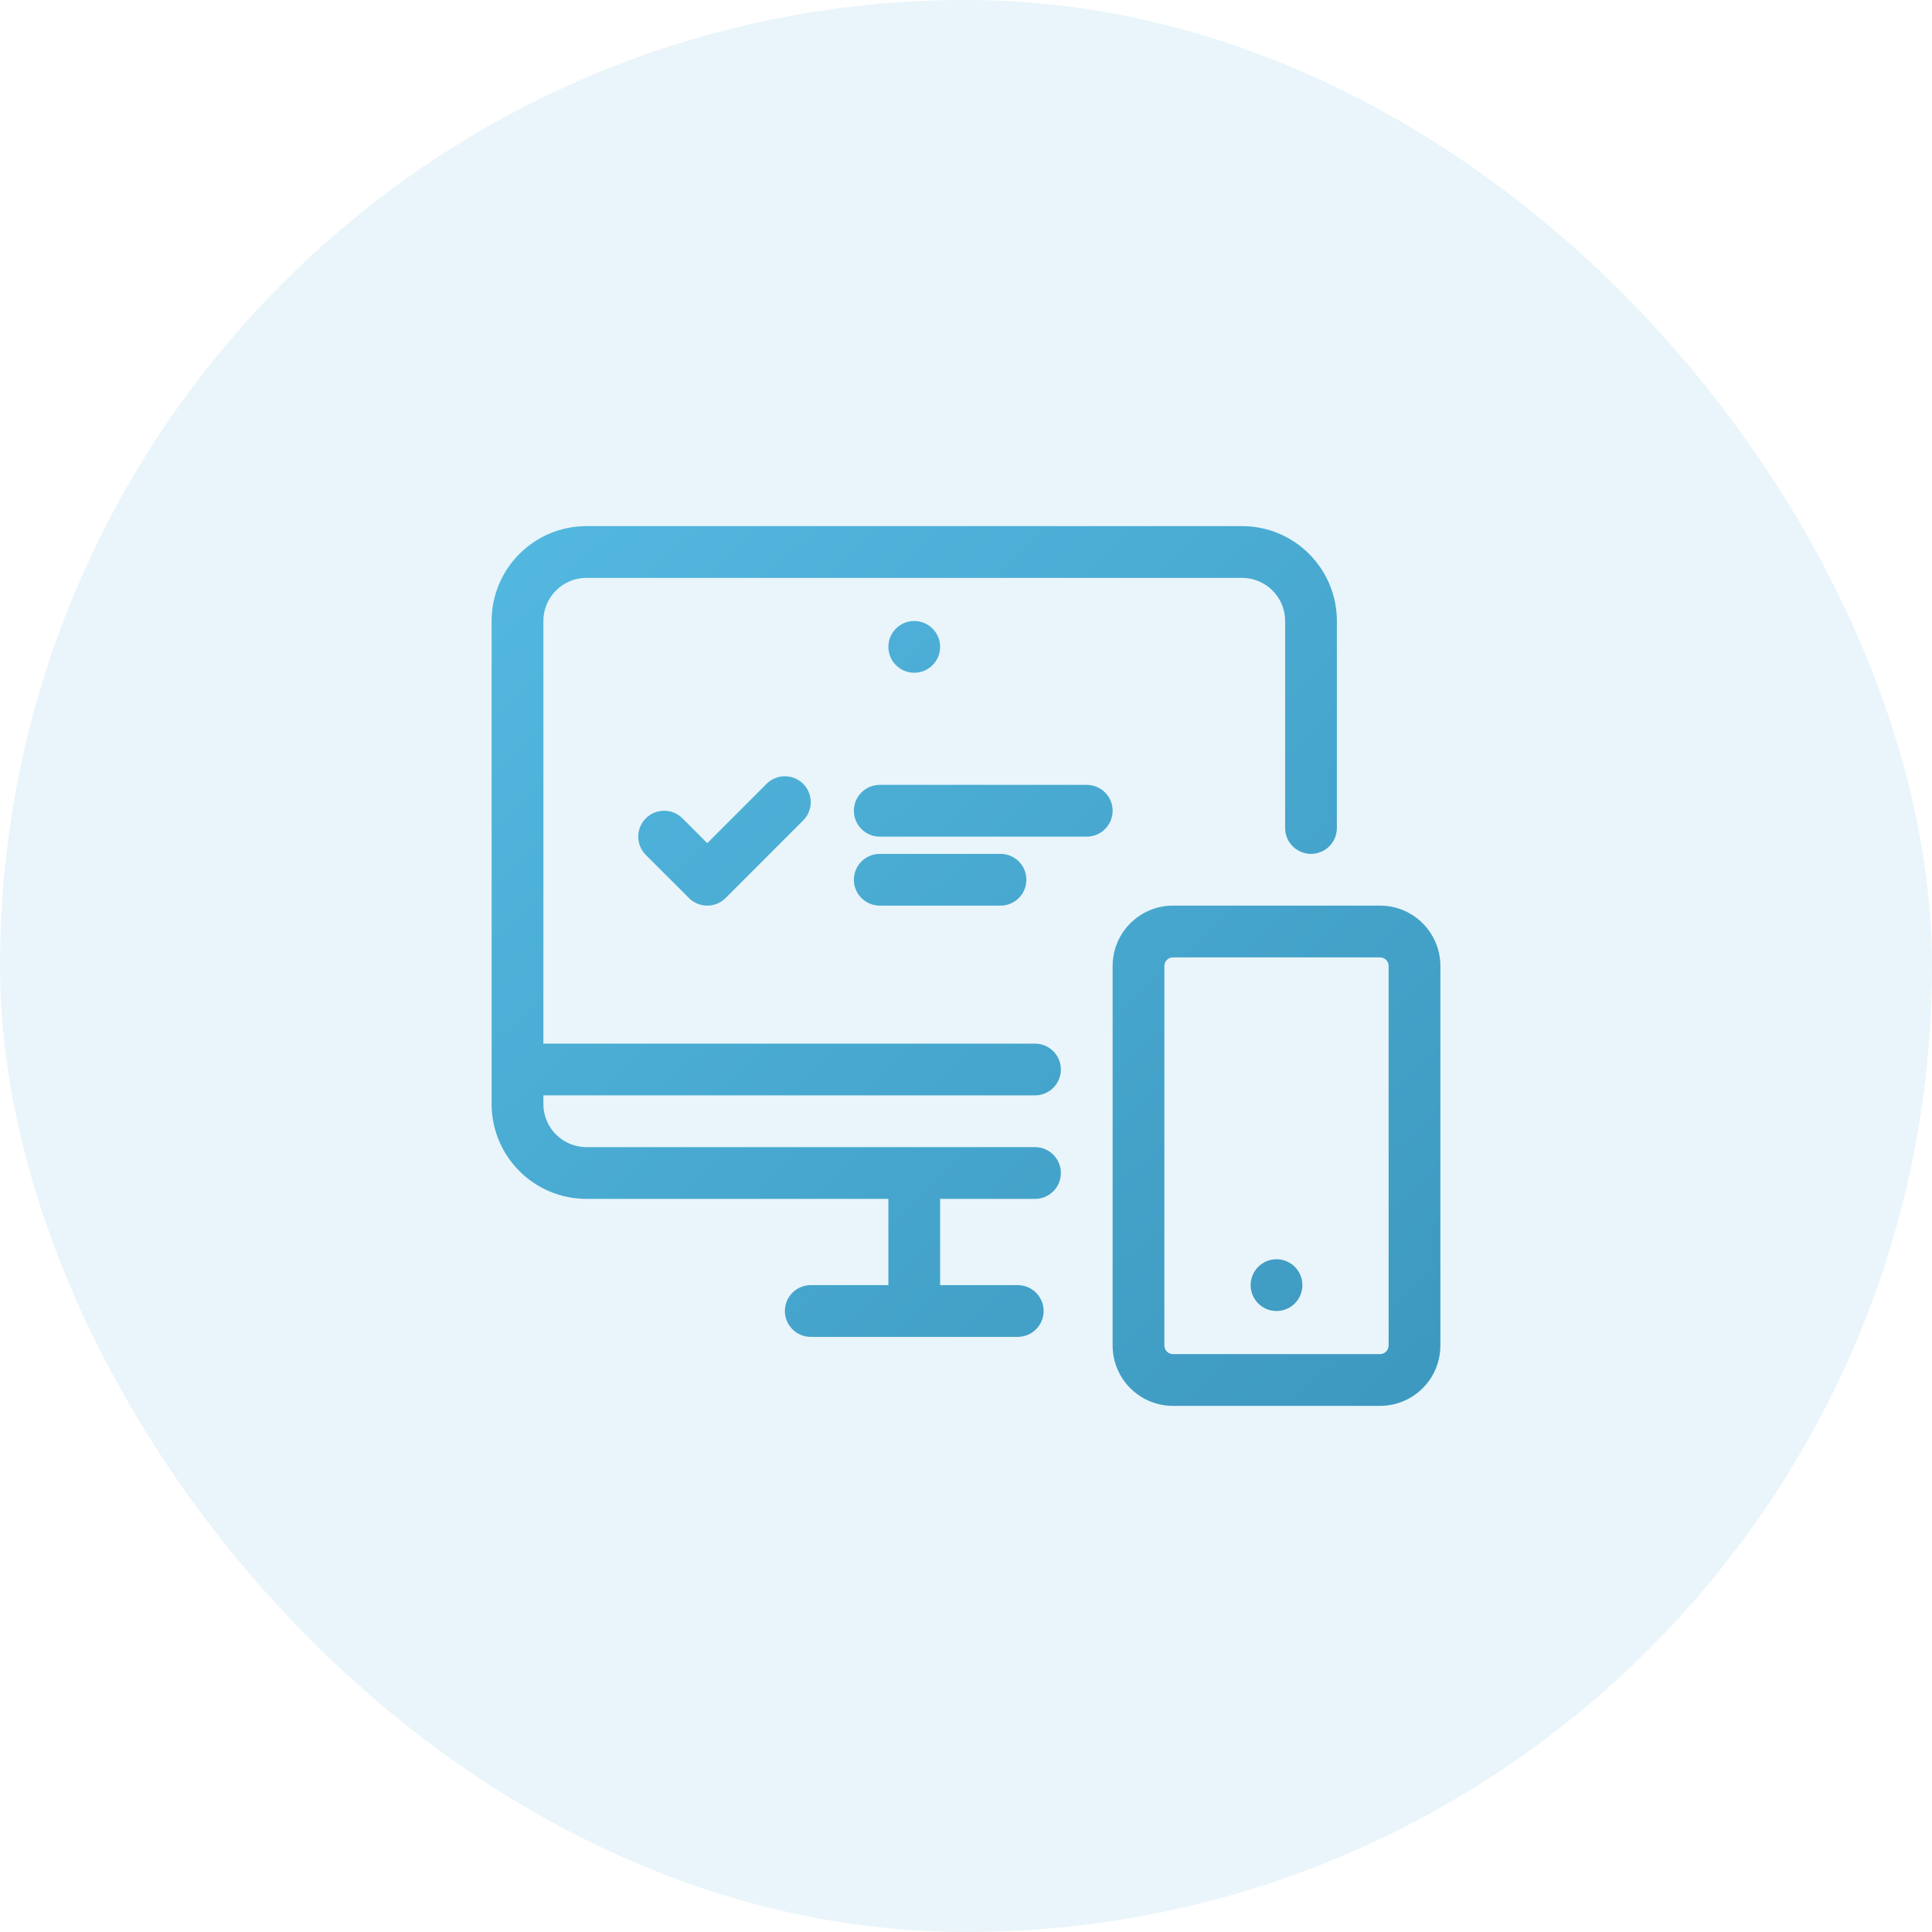 <svg width="112" height="112" viewBox="0 0 112 112" fill="none" xmlns="http://www.w3.org/2000/svg">
<rect width="112" height="112" rx="56" fill="#48A8D0" fill-opacity="0.12"/>
<path d="M34 30.5C30.962 30.5 28.5 32.962 28.5 36L28.5 64C28.5 67.038 30.962 69.5 34 69.5H51.5V74.5H47C46.172 74.5 45.5 75.172 45.5 76C45.5 76.828 46.172 77.5 47 77.5H59C59.828 77.5 60.5 76.828 60.5 76C60.5 75.172 59.828 74.5 59 74.5H54.5V69.5H60C60.828 69.5 61.5 68.829 61.5 68C61.5 67.172 60.828 66.5 60 66.5H34C32.619 66.5 31.5 65.381 31.5 64L31.5 63.5H60C60.828 63.5 61.5 62.828 61.5 62C61.5 61.172 60.828 60.5 60 60.5H31.5L31.5 36C31.5 34.619 32.619 33.5 34 33.5L72 33.5C73.381 33.5 74.5 34.619 74.5 36V48C74.5 48.828 75.172 49.5 76 49.5C76.828 49.5 77.5 48.828 77.5 48V36C77.5 32.962 75.038 30.5 72 30.5L34 30.5Z" fill="url(#paint0_linear_3085_95906)"/>
<path d="M51 45.5C50.172 45.5 49.5 46.172 49.5 47C49.5 47.828 50.172 48.5 51 48.5H63C63.828 48.5 64.5 47.828 64.5 47C64.5 46.172 63.828 45.5 63 45.5H51Z" fill="url(#paint1_linear_3085_95906)"/>
<path d="M49.5 51C49.5 50.172 50.172 49.5 51 49.5H58C58.828 49.5 59.5 50.172 59.5 51C59.5 51.828 58.828 52.5 58 52.5H51C50.172 52.5 49.5 51.828 49.5 51Z" fill="url(#paint2_linear_3085_95906)"/>
<path d="M74 76C74.828 76 75.5 75.328 75.5 74.5C75.5 73.672 74.828 73 74 73C73.172 73 72.5 73.672 72.5 74.5C72.5 75.328 73.172 76 74 76Z" fill="url(#paint3_linear_3085_95906)"/>
<path fill-rule="evenodd" clip-rule="evenodd" d="M83.5 56C83.5 54.067 81.933 52.5 80 52.5H68C66.067 52.5 64.5 54.067 64.5 56V78C64.5 79.933 66.067 81.5 68 81.5H80C81.933 81.5 83.5 79.933 83.5 78V56ZM80 55.5C80.276 55.5 80.5 55.724 80.5 56V78C80.5 78.276 80.276 78.5 80 78.5H68C67.724 78.5 67.5 78.276 67.5 78V56C67.5 55.724 67.724 55.5 68 55.5H80Z" fill="url(#paint4_linear_3085_95906)"/>
<path d="M54.5 37.5C54.5 38.328 53.828 39 53 39C52.172 39 51.5 38.328 51.5 37.5C51.5 36.672 52.172 36 53 36C53.828 36 54.5 36.672 54.5 37.5Z" fill="url(#paint5_linear_3085_95906)"/>
<path d="M46.561 45.439C47.146 46.025 47.146 46.975 46.561 47.561L42.061 52.061C41.475 52.646 40.525 52.646 39.939 52.061L37.439 49.561C36.853 48.975 36.853 48.025 37.439 47.439C38.025 46.853 38.975 46.853 39.561 47.439L41 48.879L44.439 45.439C45.025 44.854 45.975 44.854 46.561 45.439Z" fill="url(#paint6_linear_3085_95906)"/>
<defs>
<linearGradient id="paint0_linear_3085_95906" x1="83.5" y1="81.5" x2="32.645" y2="26.656" gradientUnits="userSpaceOnUse">
<stop stop-color="#3D98BF"/>
<stop offset="1" stop-color="#53B8E0"/>
</linearGradient>
<linearGradient id="paint1_linear_3085_95906" x1="83.5" y1="81.5" x2="32.645" y2="26.656" gradientUnits="userSpaceOnUse">
<stop stop-color="#3D98BF"/>
<stop offset="1" stop-color="#53B8E0"/>
</linearGradient>
<linearGradient id="paint2_linear_3085_95906" x1="83.5" y1="81.5" x2="32.645" y2="26.656" gradientUnits="userSpaceOnUse">
<stop stop-color="#3D98BF"/>
<stop offset="1" stop-color="#53B8E0"/>
</linearGradient>
<linearGradient id="paint3_linear_3085_95906" x1="83.5" y1="81.5" x2="32.645" y2="26.656" gradientUnits="userSpaceOnUse">
<stop stop-color="#3D98BF"/>
<stop offset="1" stop-color="#53B8E0"/>
</linearGradient>
<linearGradient id="paint4_linear_3085_95906" x1="83.5" y1="81.5" x2="32.645" y2="26.656" gradientUnits="userSpaceOnUse">
<stop stop-color="#3D98BF"/>
<stop offset="1" stop-color="#53B8E0"/>
</linearGradient>
<linearGradient id="paint5_linear_3085_95906" x1="83.5" y1="81.5" x2="32.645" y2="26.656" gradientUnits="userSpaceOnUse">
<stop stop-color="#3D98BF"/>
<stop offset="1" stop-color="#53B8E0"/>
</linearGradient>
<linearGradient id="paint6_linear_3085_95906" x1="83.5" y1="81.5" x2="32.645" y2="26.656" gradientUnits="userSpaceOnUse">
<stop stop-color="#3D98BF"/>
<stop offset="1" stop-color="#53B8E0"/>
</linearGradient>
</defs>
</svg>
